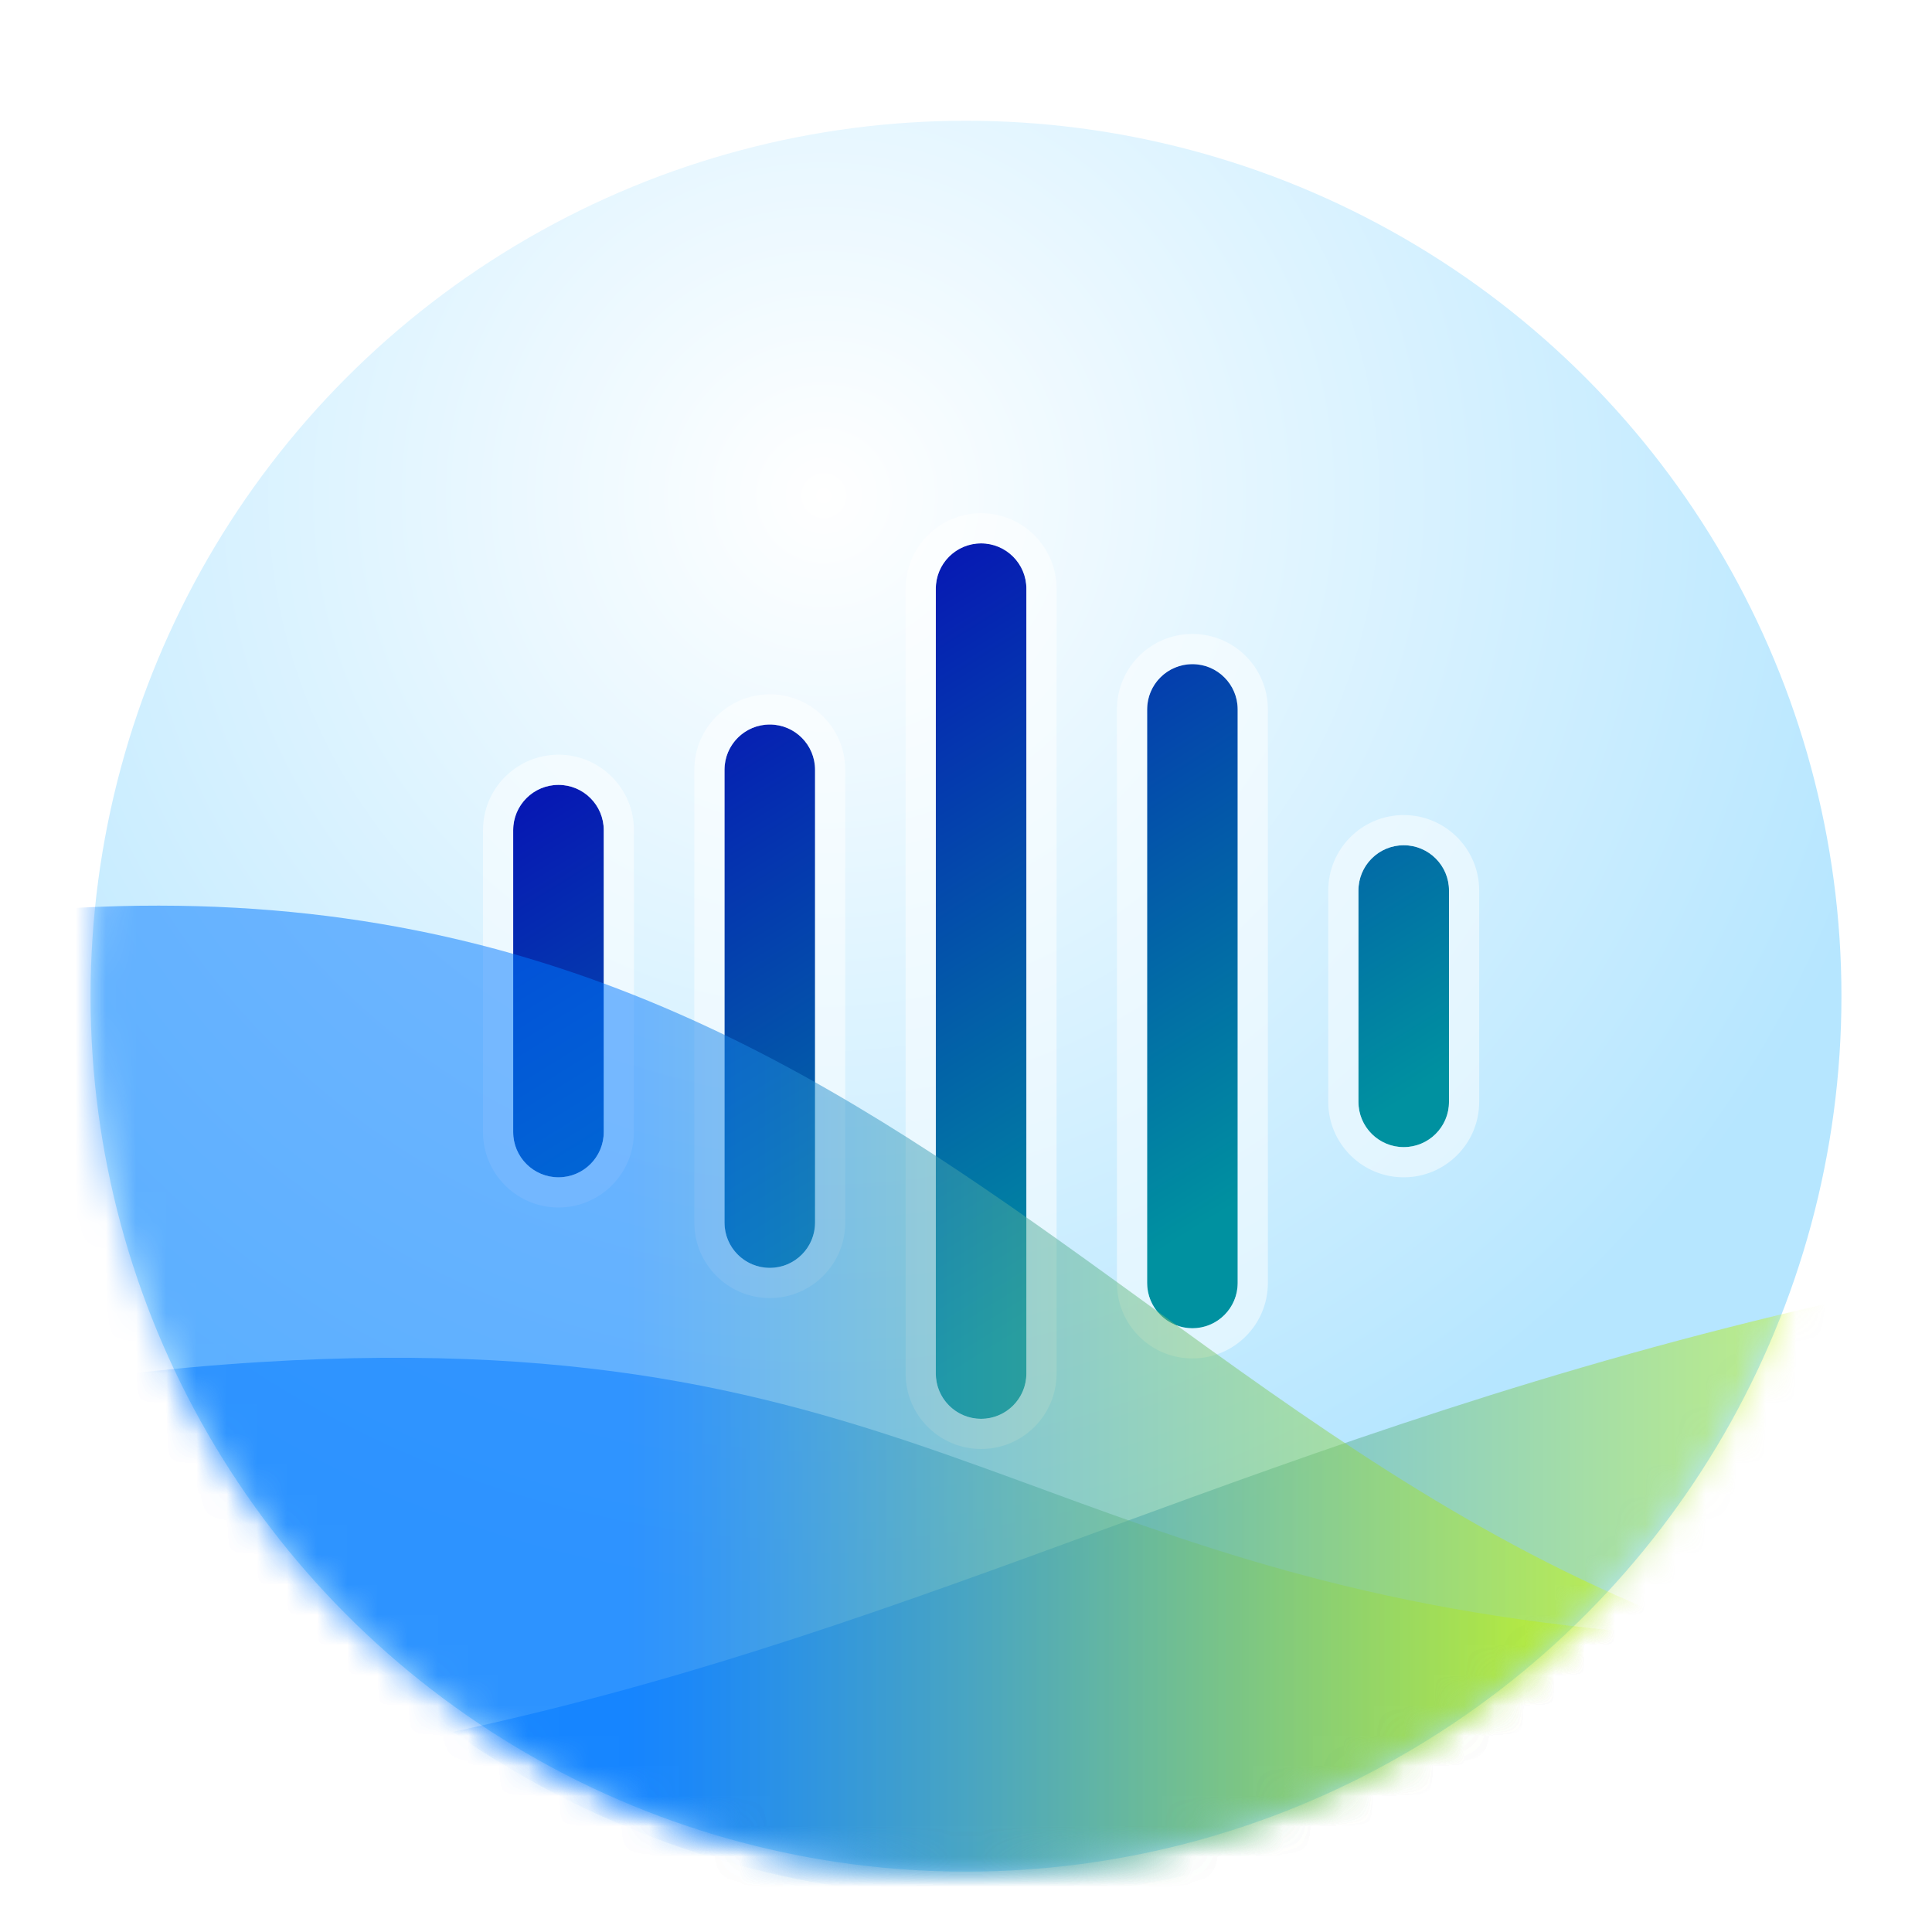 <?xml version="1.0" encoding="UTF-8"?>
<svg width="64px" height="64px" viewBox="0 0 64 64" version="1.1" xmlns="http://www.w3.org/2000/svg" xmlns:xlink="http://www.w3.org/1999/xlink">
    <title>apps/64/desktop-ai-assistant</title>
    <defs>
        <filter x="-8.6%" y="-6.9%" width="117.2%" height="117.2%" filterUnits="objectBoundingBox" id="filter-1">
            <feOffset dx="0" dy="1" in="SourceAlpha" result="shadowOffsetOuter1"></feOffset>
            <feGaussianBlur stdDeviation="1.5" in="shadowOffsetOuter1" result="shadowBlurOuter1"></feGaussianBlur>
            <feColorMatrix values="0 0 0 0 0   0 0 0 0 0   0 0 0 0 0  0 0 0 0.2 0" type="matrix" in="shadowBlurOuter1" result="shadowMatrixOuter1"></feColorMatrix>
            <feMerge>
                <feMergeNode in="shadowMatrixOuter1"></feMergeNode>
                <feMergeNode in="SourceGraphic"></feMergeNode>
            </feMerge>
        </filter>
        <radialGradient cx="41.862%" cy="21.344%" fx="41.862%" fy="21.344%" r="63.627%" id="radialGradient-2">
            <stop stop-color="#FFFFFF" offset="0%"></stop>
            <stop stop-color="#B6E6FF" offset="100%"></stop>
        </radialGradient>
        <circle id="path-3" cx="29" cy="29" r="29"></circle>
        <linearGradient x1="0%" y1="18.933%" x2="50%" y2="93.757%" id="linearGradient-5">
            <stop stop-color="#0709B6" offset="0%"></stop>
            <stop stop-color="#0091A0" offset="100%"></stop>
        </linearGradient>
        <linearGradient x1="100%" y1="100%" x2="37.123%" y2="100%" id="linearGradient-6">
            <stop stop-color="#D4FF00" offset="0%"></stop>
            <stop stop-color="#0077FF" offset="100%"></stop>
        </linearGradient>
        <linearGradient x1="100%" y1="100%" x2="37.123%" y2="100%" id="linearGradient-7">
            <stop stop-color="#D4FF00" offset="0%"></stop>
            <stop stop-color="#0077FF" offset="100%"></stop>
        </linearGradient>
        <linearGradient x1="100%" y1="100%" x2="37.123%" y2="100%" id="linearGradient-8">
            <stop stop-color="#D4FF00" offset="0%"></stop>
            <stop stop-color="#0077FF" offset="100%"></stop>
        </linearGradient>
    </defs>
    <g id="apps/64/desktop-ai-assistant" stroke="none" stroke-width="1" fill="none" fill-rule="evenodd">
        <g id="路径-5" filter="url(#filter-1)" transform="translate(3, 3)">
            <mask id="mask-4" fill="white">
                <use xlink:href="#path-3"></use>
            </mask>
            <use id="蒙版" fill="url(#radialGradient-2)" xlink:href="#path-3"></use>
            <path d="M15.5,22 C16.328,22 17,22.672 17,23.5 L17,33.5 C17,34.328 16.328,35 15.5,35 C14.672,35 14,34.328 14,33.5 L14,23.5 C14,22.672 14.672,22 15.5,22 Z M29.5,14 C30.328,14 31,14.672 31,15.5 L31,41.5 C31,42.328 30.328,43 29.5,43 C28.672,43 28,42.328 28,41.5 L28,15.5 C28,14.672 28.672,14 29.5,14 Z M22.5,20 C23.328,20 24,20.672 24,21.5 L24,36.5 C24,37.328 23.328,38 22.5,38 C21.672,38 21,37.328 21,36.5 L21,21.5 C21,20.672 21.672,20 22.5,20 Z M43.5,24 C44.328,24 45,24.672 45,25.5 L45,32.5 C45,33.328 44.328,34 43.5,34 C42.672,34 42,33.328 42,32.5 L42,25.5 C42,24.672 42.672,24 43.5,24 Z M36.5,18 C37.328,18 38,18.672 38,19.5 L38,38.5 C38,39.328 37.328,40 36.5,40 C35.672,40 35,39.328 35,38.5 L35,19.5 C35,18.672 35.672,18 36.5,18 Z" id="形状结合" fill="url(#linearGradient-5)" mask="url(#mask-4)"></path>
            <path d="M29.5,13 C30.825,13 31.91,14.032 31.995,15.336 L32,15.5 L32,41.5 C32,42.881 30.881,44 29.5,44 C28.175,44 27.09,42.968 27.005,41.664 L27,41.5 L27,15.5 C27,14.119 28.119,13 29.5,13 Z M29.5,14 C28.72,14 28.08,14.595 28.007,15.356 L28,15.5 L28,41.5 C28,42.28 28.595,42.92 29.356,42.993 L29.5,43 L29.644,42.993 C30.358,42.925 30.925,42.358 30.993,41.644 L31,41.5 L31,15.5 C31,14.672 30.328,14 29.5,14 Z M36.5,17 C37.825,17 38.91,18.032 38.995,19.336 L39,19.5 L39,38.5 C39,39.881 37.881,41 36.5,41 C35.175,41 34.09,39.968 34.005,38.664 L34,38.5 L34,19.5 C34,18.119 35.119,17 36.5,17 Z M36.5,18 C35.72,18 35.08,18.595 35.007,19.356 L35,19.5 L35,38.5 C35,39.28 35.595,39.92 36.356,39.993 L36.5,40 L36.644,39.993 C37.358,39.925 37.925,39.358 37.993,38.644 L38,38.5 L38,19.5 C38,18.672 37.328,18 36.5,18 Z M22.5,19 C23.825,19 24.91,20.032 24.995,21.336 L25,21.5 L25,36.5 C25,37.881 23.881,39 22.5,39 C21.175,39 20.09,37.968 20.005,36.664 L20,36.5 L20,21.5 C20,20.119 21.119,19 22.5,19 Z M22.5,20 C21.72,20 21.08,20.595 21.007,21.356 L21,21.5 L21,36.5 C21,37.28 21.595,37.92 22.356,37.993 L22.5,38 L22.644,37.993 C23.358,37.925 23.925,37.358 23.993,36.644 L24,36.5 L24,21.5 C24,20.672 23.328,20 22.5,20 Z M15.5,21 C16.825,21 17.91,22.032 17.995,23.336 L18,23.5 L18,33.5 C18,34.881 16.881,36 15.5,36 C14.175,36 13.09,34.968 13.005,33.664 L13,33.5 L13,23.5 C13,22.119 14.119,21 15.5,21 Z M15.5,22 C14.72,22 14.08,22.595 14.007,23.356 L14,23.5 L14,33.5 C14,34.28 14.595,34.92 15.356,34.993 L15.5,35 L15.644,34.993 C16.358,34.925 16.925,34.358 16.993,33.644 L17,33.5 L17,23.5 C17,22.672 16.328,22 15.5,22 Z M43.5,23 C44.825,23 45.91,24.032 45.995,25.336 L46,25.5 L46,32.5 C46,33.881 44.881,35 43.5,35 C42.175,35 41.09,33.968 41.005,32.664 L41,32.5 L41,25.5 C41,24.119 42.119,23 43.5,23 Z M43.5,24 C42.72,24 42.08,24.595 42.007,25.356 L42,25.5 L42,32.5 C42,33.28 42.595,33.92 43.356,33.993 L43.5,34 L43.644,33.993 C44.358,33.925 44.925,33.358 44.993,32.644 L45,32.5 L45,25.5 C45,24.672 44.328,24 43.5,24 Z" id="形状结合" fill-opacity="0.5" fill="#FFFFFF" fill-rule="nonzero" mask="url(#mask-4)"></path>
            <path d="M58.339,39 C53.953,50.606 42.721,58.861 29.557,58.861 C23.03,58.861 16.978,56.831 12,53.37 C28.045,49.921 38.936,43.423 57.674,39.149 Z" id="形状结合" fill-opacity="0.5" fill="url(#linearGradient-6)" mask="url(#mask-4)"></path>
            <path d="M5.634,41.12 C16.929,40.427 23.359,42.373 29.679,44.656 L30.522,44.962 C36.256,47.057 42.074,49.344 51.527,50.104 C45.934,56.044 38.011,59.75 29.226,59.75 C16.741,59.75 5.998,52.264 1.205,41.518 C2.614,41.349 4.088,41.214 5.634,41.12 Z" id="形状结合" fill-opacity="0.5" fill="url(#linearGradient-7)" mask="url(#mask-4)"></path>
            <path d="M0.947,26.017 C15.128,25.65 24.182,31.417 32.902,37.677 L34.037,38.496 L35.172,39.318 C40.301,43.035 45.459,46.754 51.628,49.317 C45.999,55.568 37.835,59.5 28.75,59.5 C11.767,59.5 -2,45.761 -2,28.812 C-2,27.923 -1.962,27.042 -1.888,26.172 C-0.964,26.094 -0.019,26.042 0.947,26.017 Z" id="形状结合" fill-opacity="0.5" fill="url(#linearGradient-8)" mask="url(#mask-4)"></path>
        </g>
        <g id="Guide/64" transform="translate(2, 2)"></g>
    </g>
</svg>
